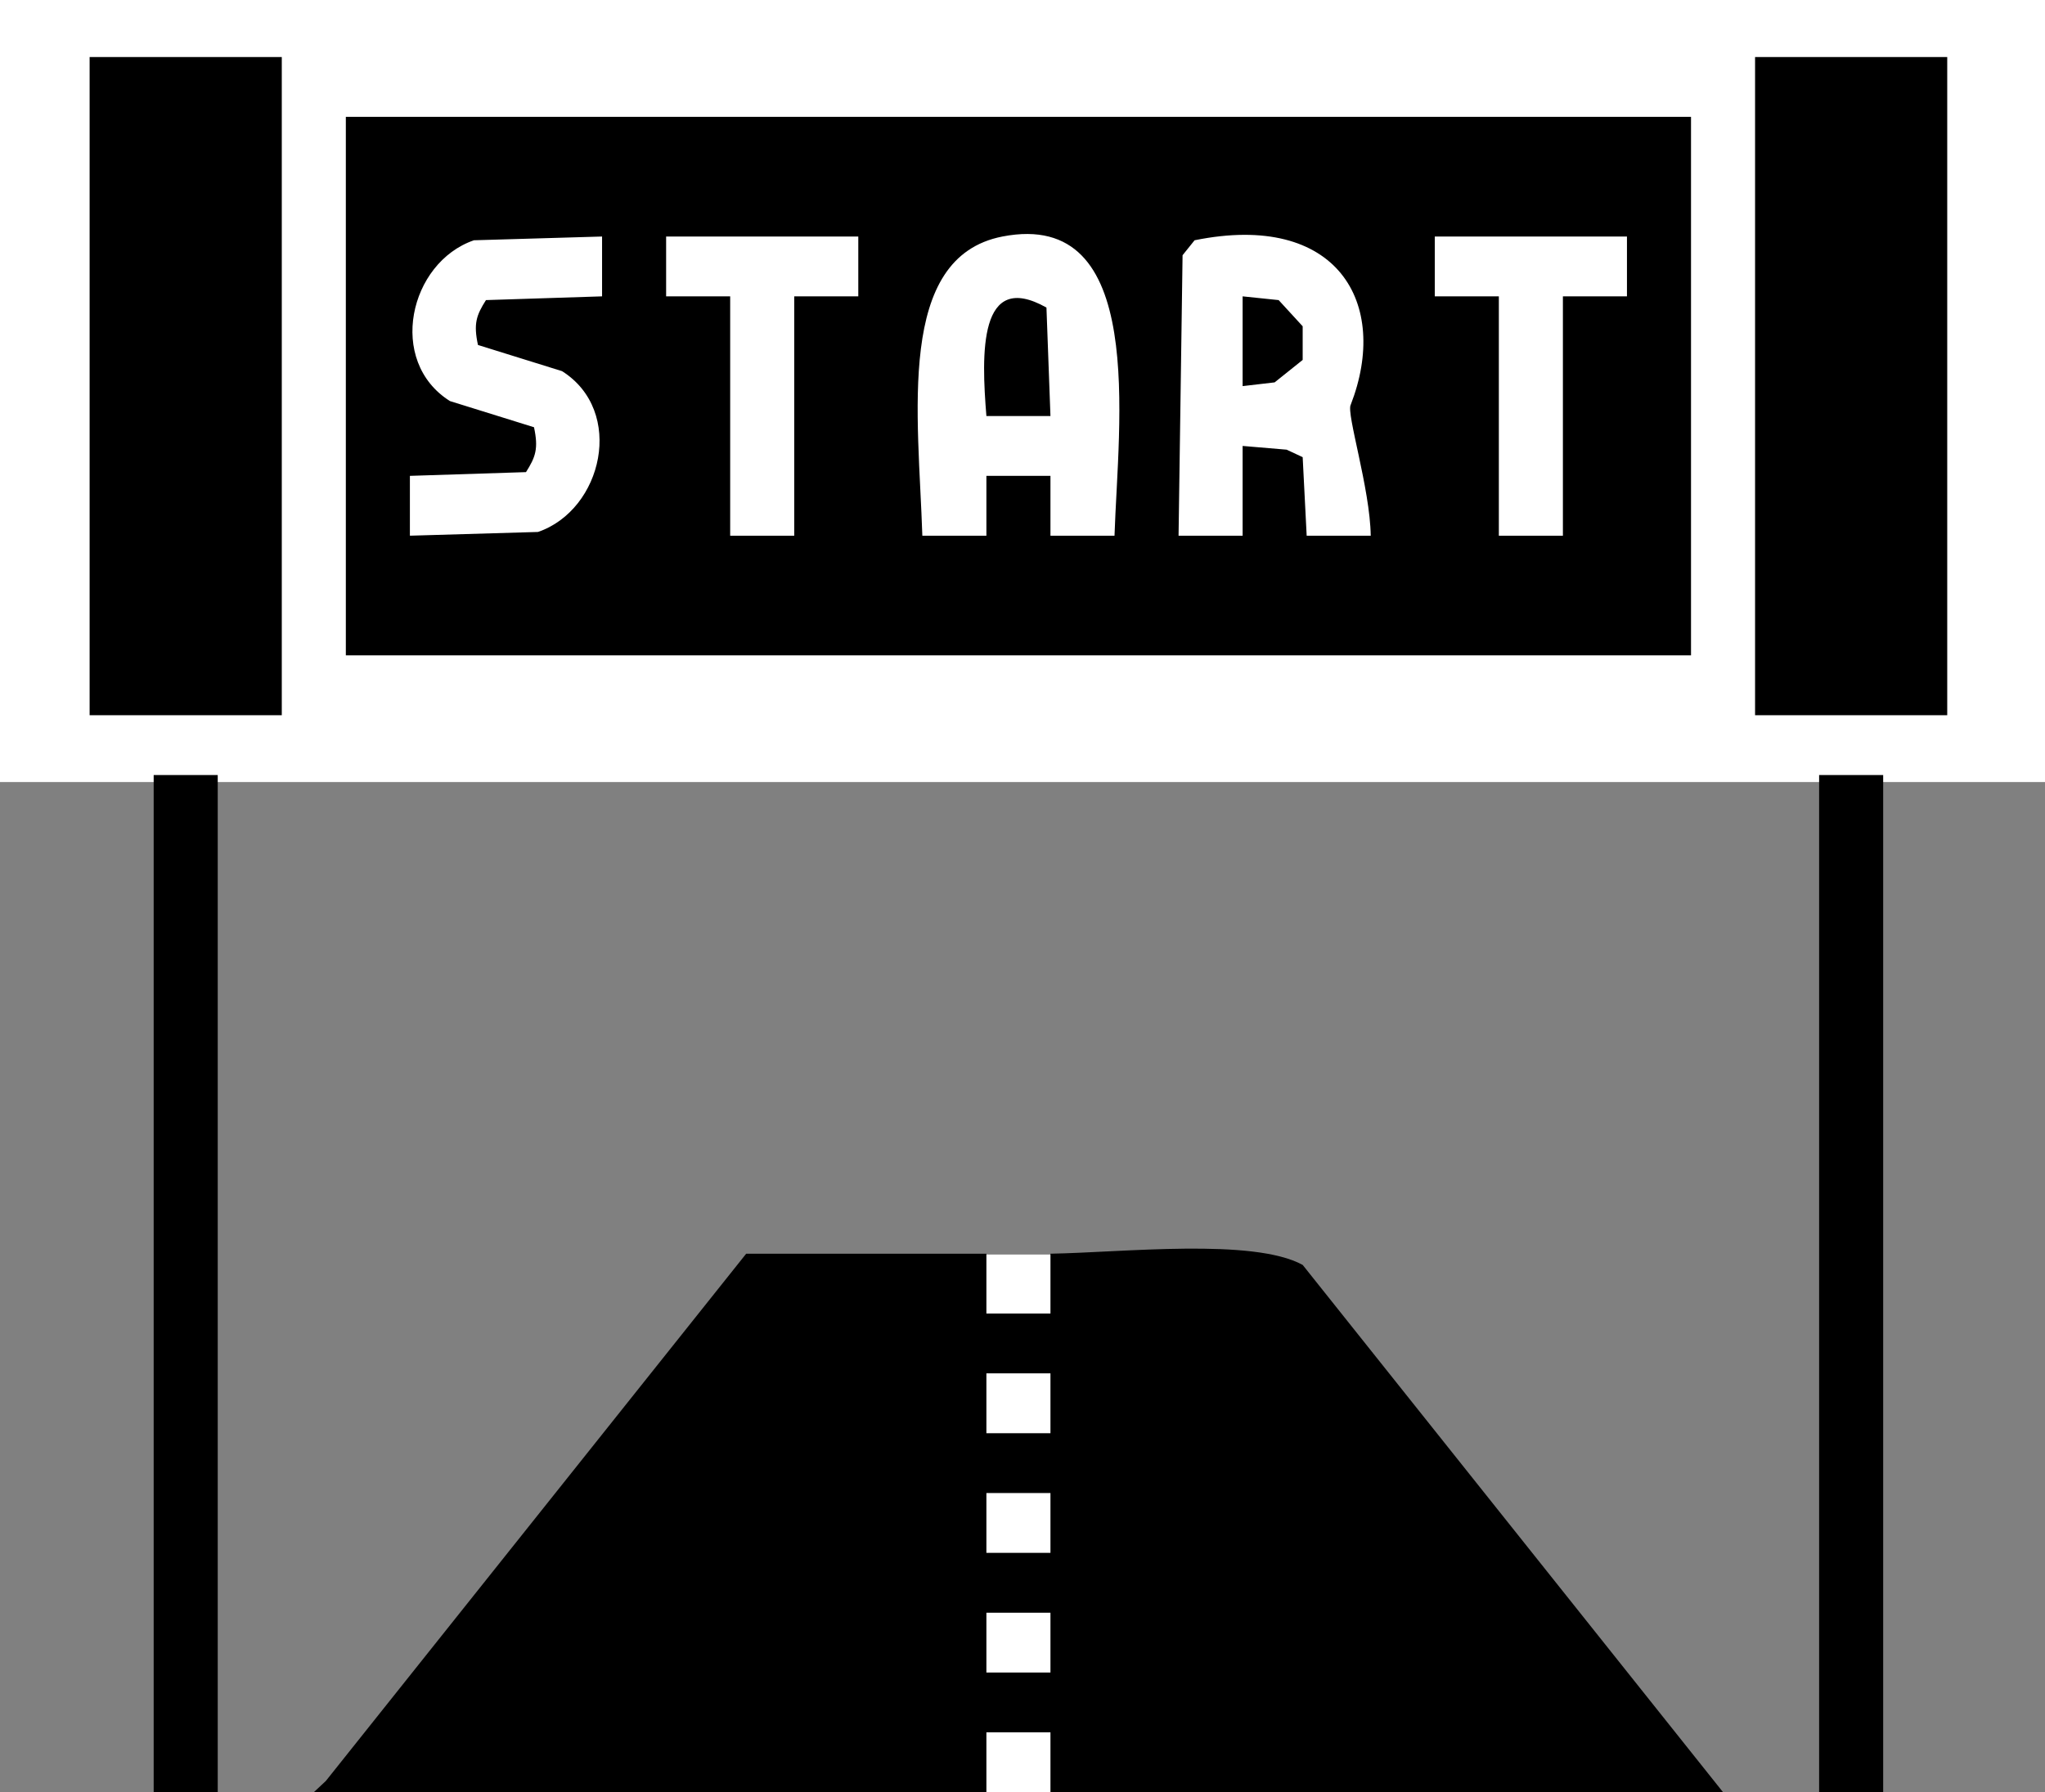 <svg 
 xmlns="http://www.w3.org/2000/svg"
 xmlns:xlink="http://www.w3.org/1999/xlink"
 width="251px" height="220px">
<rect width="100%" height="100%" fill="#808080" stroke="none"/>
<path fill-rule="evenodd"  fill="rgb(255, 255, 255)"
 d="M0.000,0.000 L251.000,0.000 L251.000,96.000 L0.000,96.000 L0.000,0.000 Z"/>
<path fill-rule="evenodd"  fill="rgb(255, 255, 255)"
 d="M116.000,154.000 L133.000,154.000 L133.000,220.000 L116.000,220.000 L116.000,154.000 Z"/>
<path fill-rule="evenodd"  fill="rgb(0, 0, 0)"
 d="M11.000,7.000 C18.861,7.000 26.725,7.000 34.586,7.000 C34.586,33.928 34.586,60.865 34.586,87.793 C26.725,87.793 18.861,87.793 11.000,87.793 C11.000,60.865 11.000,33.928 11.000,7.000 ZM215.414,7.000 C223.275,7.000 231.139,7.000 239.000,7.000 C239.000,33.928 239.000,60.865 239.000,87.793 C231.139,87.793 223.275,87.793 215.414,87.793 C215.414,60.865 215.414,33.928 215.414,7.000 ZM42.448,14.345 C97.477,14.345 152.523,14.345 207.552,14.345 C207.552,36.377 207.552,58.416 207.552,80.448 C152.523,80.448 97.477,80.448 42.448,80.448 C42.448,58.416 42.448,36.377 42.448,14.345 ZM50.310,58.414 C50.310,60.862 50.310,63.311 50.310,65.759 C55.551,65.606 60.794,65.453 66.034,65.300 C73.970,62.577 76.747,50.456 68.983,45.560 C65.543,44.489 62.103,43.418 58.664,42.347 C58.101,39.728 58.468,38.696 59.647,36.838 C64.396,36.685 69.147,36.532 73.897,36.379 C73.897,33.931 73.897,31.483 73.897,29.034 C68.656,29.187 63.413,29.341 58.172,29.494 C50.237,32.216 47.460,44.337 55.224,49.233 C58.663,50.304 62.104,51.375 65.543,52.446 C66.106,55.065 65.739,56.097 64.560,57.955 C59.811,58.108 55.060,58.261 50.310,58.414 ZM81.759,29.034 C81.759,31.483 81.759,33.931 81.759,36.379 C84.379,36.379 87.000,36.379 89.621,36.379 C89.621,46.171 89.621,55.966 89.621,65.759 C92.241,65.759 94.862,65.759 97.483,65.759 C97.483,55.966 97.483,46.171 97.483,36.379 C100.103,36.379 102.724,36.379 105.345,36.379 C105.345,33.931 105.345,31.483 105.345,29.034 C97.484,29.034 89.620,29.034 81.759,29.034 ZM113.207,65.759 C115.827,65.759 118.449,65.759 121.069,65.759 C121.069,63.311 121.069,60.862 121.069,58.414 C123.689,58.414 126.311,58.414 128.931,58.414 C128.931,60.862 128.931,63.311 128.931,65.759 C131.551,65.759 134.173,65.759 136.793,65.759 C137.247,51.844 140.836,25.574 123.034,29.034 C109.930,31.582 112.734,51.000 113.207,65.759 ZM144.655,65.759 C147.276,65.759 149.897,65.759 152.517,65.759 C152.517,62.087 152.517,58.413 152.517,54.741 C154.319,54.894 156.121,55.047 157.922,55.200 C158.578,55.506 159.233,55.813 159.888,56.119 C160.052,59.332 160.216,62.546 160.379,65.759 C163.000,65.759 165.621,65.759 168.241,65.759 C168.161,59.960 165.216,50.722 165.784,49.692 C170.625,37.223 164.164,25.932 146.621,29.494 C146.129,30.106 145.638,30.718 145.147,31.330 C144.983,42.805 144.819,54.283 144.655,65.759 ZM176.103,29.034 C176.103,31.483 176.103,33.931 176.103,36.379 C178.724,36.379 181.345,36.379 183.966,36.379 C183.966,46.171 183.966,55.966 183.966,65.759 C186.586,65.759 189.207,65.759 191.828,65.759 C191.828,55.966 191.828,46.171 191.828,36.379 C194.448,36.379 197.069,36.379 199.690,36.379 C199.690,33.931 199.690,31.483 199.690,29.034 C191.828,29.034 183.965,29.034 176.103,29.034 ZM128.931,51.069 C126.311,51.069 123.689,51.069 121.069,51.069 C120.448,43.457 120.103,33.060 128.440,37.756 C128.603,42.194 128.767,46.632 128.931,51.069 ZM152.517,36.379 C153.991,36.532 155.466,36.685 156.940,36.838 C157.922,37.909 158.905,38.981 159.888,40.052 C159.888,41.429 159.888,42.806 159.888,44.183 C158.741,45.101 157.595,46.019 156.448,46.938 C155.138,47.090 153.827,47.244 152.517,47.397 C152.517,43.725 152.517,40.051 152.517,36.379 ZM18.862,95.138 C21.482,95.138 24.104,95.138 26.724,95.138 C26.724,136.754 26.724,178.383 26.724,220.000 C24.104,220.000 21.482,220.000 18.862,220.000 C18.862,178.383 18.862,136.754 18.862,95.138 ZM223.276,95.138 C225.896,95.138 228.518,95.138 231.138,95.138 C231.138,136.754 231.138,178.383 231.138,220.000 C228.518,220.000 225.896,220.000 223.276,220.000 C223.276,178.383 223.276,136.754 223.276,95.138 ZM121.069,153.897 C121.069,156.345 121.069,158.793 121.069,161.241 C123.689,161.241 126.311,161.241 128.931,161.241 C128.931,158.793 128.931,156.345 128.931,153.897 C137.767,153.750 153.805,151.940 159.888,155.274 C177.084,176.847 194.286,198.427 211.483,220.000 C183.968,220.000 156.446,220.000 128.931,220.000 C128.931,217.552 128.931,215.103 128.931,212.655 C126.311,212.655 123.689,212.655 121.069,212.655 C121.069,215.103 121.069,217.552 121.069,220.000 C93.554,220.000 66.032,220.000 38.517,220.000 C39.009,219.541 39.500,219.082 39.991,218.623 C57.188,197.050 74.390,175.470 91.586,153.897 C101.413,153.897 111.242,153.897 121.069,153.897 ZM121.069,168.586 C121.069,171.034 121.069,173.483 121.069,175.931 C123.689,175.931 126.311,175.931 128.931,175.931 C128.931,173.483 128.931,171.034 128.931,168.586 C126.311,168.586 123.689,168.586 121.069,168.586 ZM121.069,183.276 C121.069,185.724 121.069,188.173 121.069,190.621 C123.689,190.621 126.311,190.621 128.931,190.621 C128.931,188.173 128.931,185.724 128.931,183.276 C126.311,183.276 123.689,183.276 121.069,183.276 ZM121.069,197.966 C121.069,200.414 121.069,202.862 121.069,205.310 C123.689,205.310 126.311,205.310 128.931,205.310 C128.931,202.862 128.931,200.414 128.931,197.966 C126.311,197.966 123.689,197.966 121.069,197.966 Z"/>
</svg>

